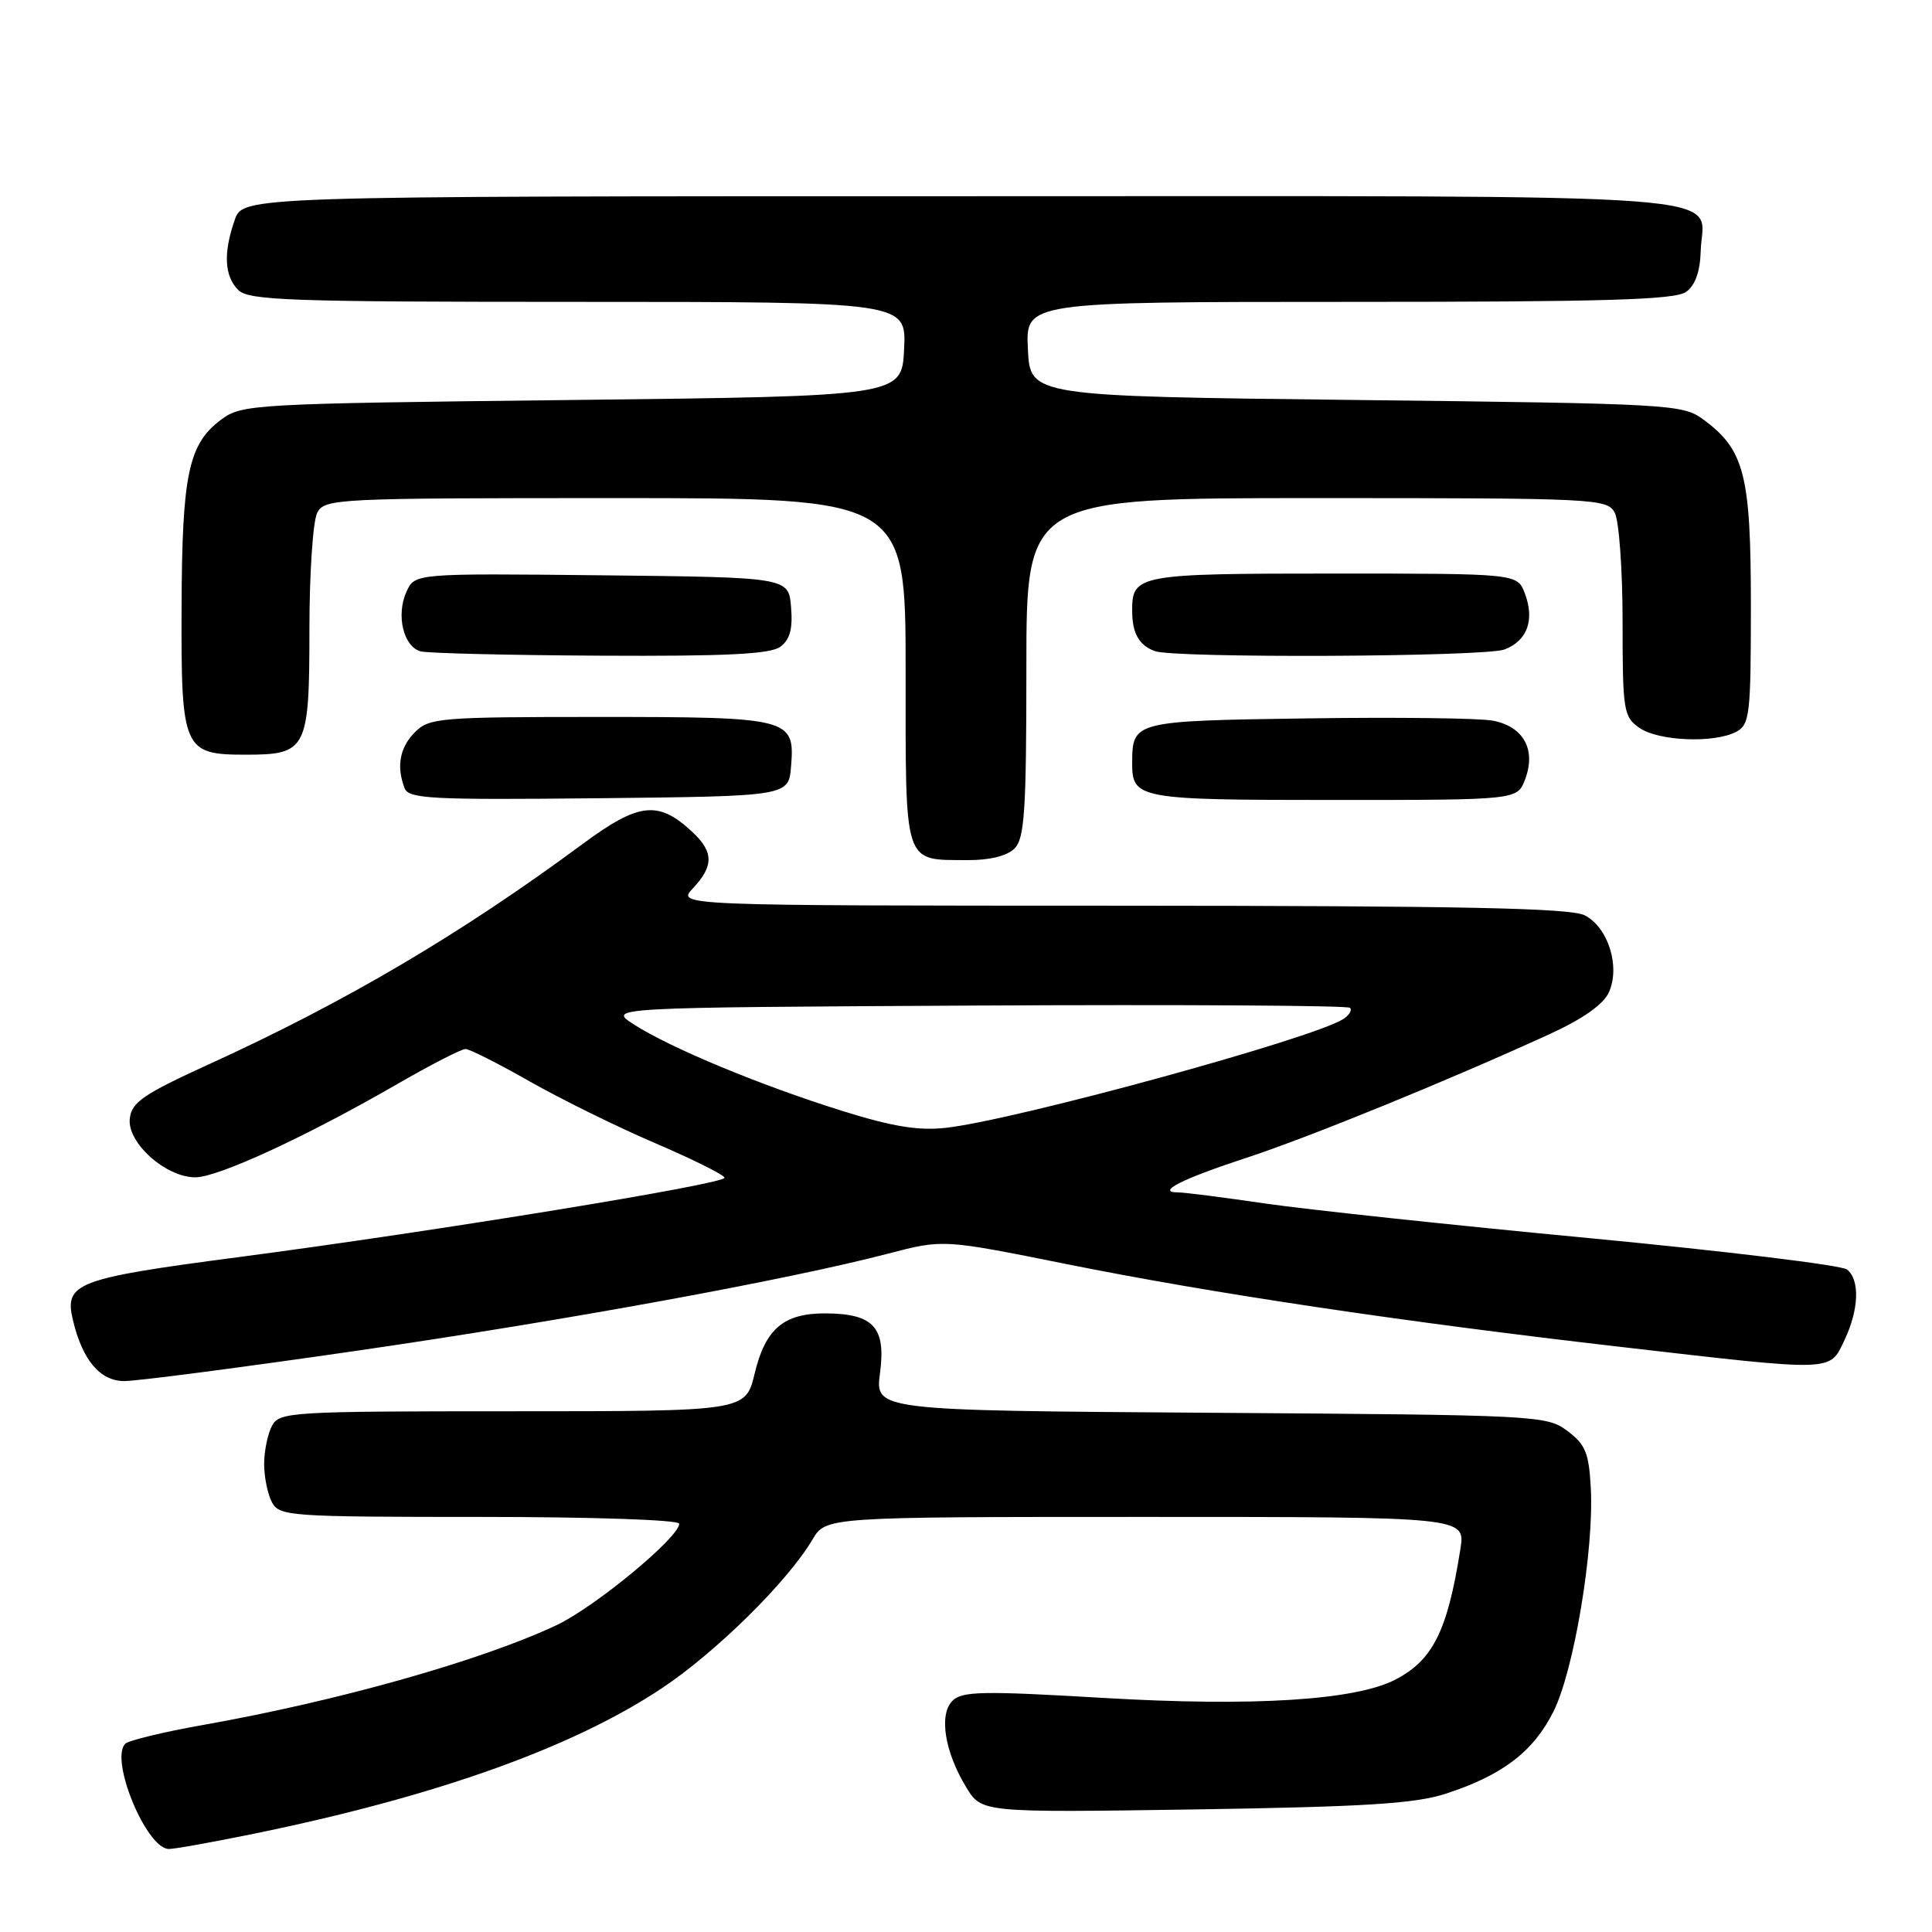 <?xml version="1.0" encoding="UTF-8" standalone="no"?>
<!DOCTYPE svg PUBLIC "-//W3C//DTD SVG 1.1//EN" "http://www.w3.org/Graphics/SVG/1.1/DTD/svg11.dtd" >
<svg xmlns="http://www.w3.org/2000/svg" xmlns:xlink="http://www.w3.org/1999/xlink" version="1.1" viewBox="0 0 256 256">
 <g >
 <path fill="currentColor"
d=" M 33.64 242.98 C 57.71 238.05 75.84 231.59 87.67 223.72 C 94.88 218.93 104.37 209.56 107.65 204.01 C 109.43 201.00 109.43 201.00 151.80 201.00 C 194.18 201.00 194.18 201.00 193.51 205.25 C 191.80 216.11 189.87 219.98 184.89 222.56 C 179.56 225.31 166.07 226.15 146.14 224.98 C 130.23 224.04 127.48 224.09 126.21 225.36 C 124.38 227.19 125.17 232.13 128.04 236.84 C 130.08 240.18 130.08 240.18 158.29 239.76 C 180.95 239.41 187.50 239.00 191.59 237.67 C 199.09 235.23 203.21 232.08 205.86 226.75 C 208.57 221.29 211.23 205.32 210.79 197.18 C 210.54 192.51 210.08 191.39 207.68 189.60 C 204.92 187.55 203.77 187.49 160.40 187.20 C 115.94 186.90 115.94 186.90 116.61 181.91 C 117.40 175.90 115.76 174.08 109.47 174.03 C 103.87 173.99 101.43 176.04 100.00 181.98 C 98.80 187.00 98.80 187.00 67.94 187.00 C 38.44 187.00 37.02 187.09 36.04 188.93 C 35.47 190.00 35.00 192.28 35.00 194.00 C 35.00 195.72 35.47 198.00 36.04 199.07 C 37.02 200.90 38.39 201.00 63.54 201.00 C 78.54 201.00 90.00 201.39 90.00 201.90 C 90.00 203.71 78.85 212.93 73.75 215.34 C 63.85 220.01 44.87 225.38 27.00 228.55 C 21.77 229.47 17.11 230.60 16.62 231.04 C 14.47 233.04 19.39 245.00 22.38 245.00 C 23.15 245.00 28.22 244.09 33.64 242.98 Z  M 47.15 179.00 C 74.94 174.97 104.33 169.60 117.73 166.10 C 124.96 164.21 124.96 164.21 141.23 167.48 C 160.62 171.38 185.64 175.12 215.00 178.50 C 243.25 181.76 242.40 181.79 244.39 177.60 C 246.32 173.53 246.47 169.63 244.75 168.22 C 244.06 167.65 228.65 165.78 210.50 164.05 C 192.35 162.33 173.03 160.26 167.57 159.46 C 162.11 158.66 156.96 158.00 156.12 158.00 C 153.10 158.00 156.60 156.22 165.00 153.47 C 173.30 150.76 191.68 143.27 205.28 137.05 C 209.71 135.03 212.45 133.10 213.18 131.50 C 214.73 128.09 213.09 122.86 209.97 121.28 C 208.08 120.32 193.65 120.03 148.58 120.01 C 89.65 120.00 89.65 120.00 91.83 117.69 C 94.59 114.74 94.57 112.88 91.75 110.25 C 87.24 106.04 84.68 106.31 77.26 111.79 C 61.06 123.77 45.77 132.78 27.56 141.08 C 19.02 144.98 17.45 146.05 17.20 148.20 C 16.81 151.39 21.94 156.00 25.88 156.00 C 28.90 156.00 40.58 150.61 52.75 143.58 C 57.12 141.06 61.14 139.00 61.68 139.00 C 62.22 139.00 66.04 140.93 70.18 143.29 C 74.32 145.64 81.82 149.34 86.85 151.49 C 91.88 153.65 96.00 155.70 96.00 156.06 C 96.00 156.90 57.55 163.17 31.50 166.59 C 10.10 169.40 8.49 170.01 9.66 174.91 C 10.92 180.23 13.26 183.00 16.48 183.00 C 18.16 183.00 31.97 181.20 47.15 179.00 Z  M 134.43 112.43 C 135.76 111.09 136.00 107.48 136.00 88.43 C 136.00 66.00 136.00 66.00 174.46 66.00 C 211.47 66.00 212.97 66.07 213.96 67.93 C 214.53 69.00 215.00 75.50 215.00 82.38 C 215.00 94.17 215.13 94.98 217.22 96.44 C 219.75 98.21 227.17 98.51 230.07 96.96 C 231.85 96.01 232.00 94.73 232.00 80.21 C 232.00 62.89 231.15 59.59 225.68 55.57 C 222.95 53.57 221.36 53.48 179.68 53.00 C 136.50 52.50 136.50 52.50 136.20 46.25 C 135.90 40.00 135.90 40.00 178.76 40.00 C 212.79 40.00 221.99 39.73 223.43 38.67 C 224.63 37.80 225.28 35.96 225.35 33.30 C 225.56 25.36 234.12 26.00 127.48 26.00 C 32.20 26.00 32.20 26.00 31.10 29.15 C 29.57 33.53 29.73 36.58 31.57 38.43 C 32.95 39.81 38.43 40.00 76.62 40.00 C 120.10 40.00 120.10 40.00 119.80 46.25 C 119.50 52.50 119.50 52.50 75.82 53.00 C 33.46 53.48 32.06 53.56 29.32 55.59 C 24.97 58.82 24.12 62.84 24.06 80.42 C 23.99 99.36 24.27 100.00 32.58 100.00 C 40.66 100.00 41.00 99.33 41.00 83.36 C 41.00 75.94 41.47 69.00 42.04 67.93 C 43.03 66.07 44.53 66.00 81.54 66.00 C 120.00 66.00 120.00 66.00 120.00 88.95 C 120.00 114.95 119.66 113.91 128.18 113.97 C 131.13 113.99 133.44 113.42 134.43 112.43 Z  M 104.82 101.54 C 105.34 95.16 104.72 95.00 79.31 95.00 C 58.33 95.00 56.88 95.12 55.00 97.00 C 52.97 99.03 52.50 101.54 53.61 104.44 C 54.16 105.85 57.10 106.00 79.36 105.77 C 104.50 105.50 104.50 105.50 104.82 101.54 Z  M 202.08 103.28 C 203.58 99.35 201.87 96.25 197.80 95.49 C 195.98 95.15 184.92 95.02 173.21 95.19 C 150.21 95.52 150.05 95.57 150.02 101.05 C 149.99 105.86 150.76 106.00 176.72 106.00 C 201.05 106.00 201.05 106.00 202.08 103.28 Z  M 103.38 85.71 C 104.67 84.77 105.06 83.35 104.82 80.46 C 104.50 76.50 104.50 76.50 79.74 76.23 C 54.97 75.97 54.97 75.97 53.86 78.41 C 52.45 81.50 53.46 85.71 55.75 86.31 C 56.71 86.56 67.43 86.82 79.56 86.88 C 96.14 86.97 102.06 86.68 103.38 85.71 Z  M 199.35 86.06 C 202.38 84.91 203.38 82.14 202.05 78.63 C 201.05 76.00 201.05 76.00 176.72 76.00 C 150.76 76.00 149.99 76.14 150.02 80.95 C 150.03 83.92 150.90 85.47 153.00 86.27 C 155.56 87.24 196.73 87.05 199.35 86.06 Z  M 111.50 147.17 C 100.73 143.80 88.82 138.85 84.00 135.75 C 80.50 133.50 80.50 133.50 129.41 133.24 C 156.31 133.10 178.57 133.23 178.88 133.54 C 179.19 133.85 178.78 134.53 177.97 135.04 C 173.81 137.67 134.51 148.42 125.35 149.44 C 121.70 149.85 118.27 149.29 111.50 147.17 Z "/>
</g>
</svg>
